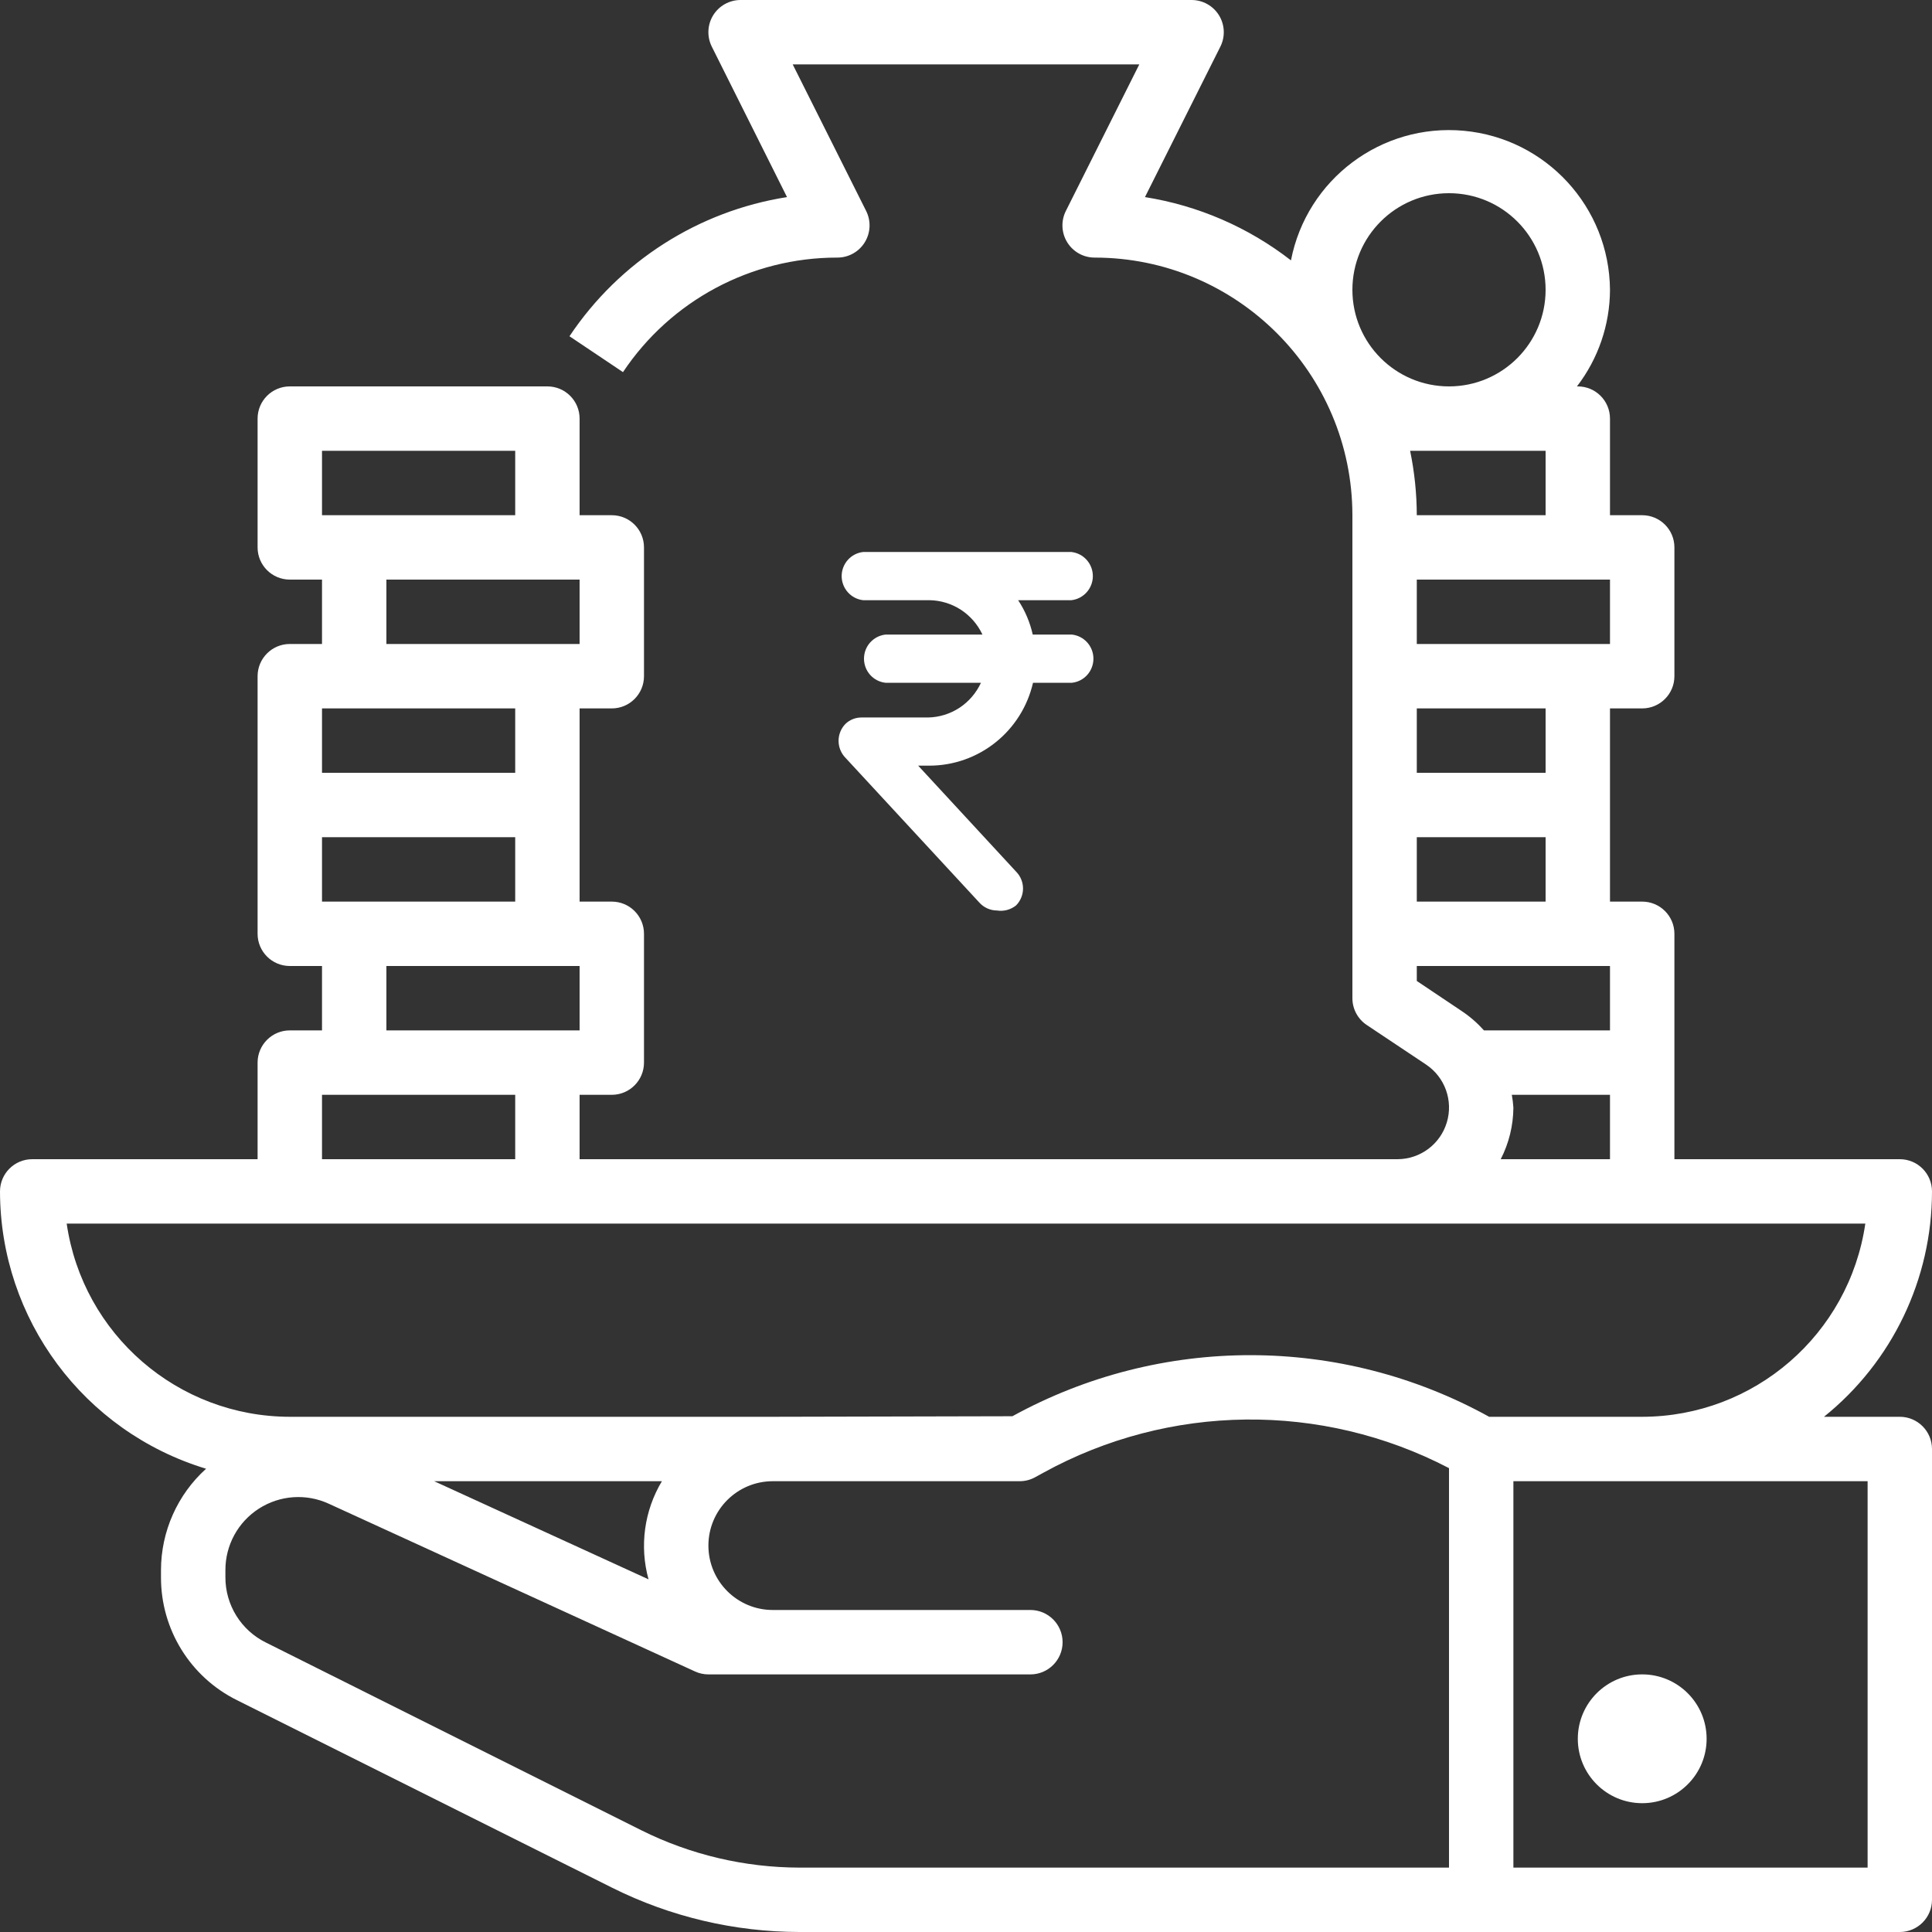 <svg width="70" height="70" viewBox="0 0 70 70" fill="none" xmlns="http://www.w3.org/2000/svg">
<rect x="0" y="0" width="70" height="70" fill="#333333" stroke="none"/>
<g clip-path="url(#clip0_1225_78)">
<path d="M70 43.167C70 42.522 69.478 42 68.833 42H60.667V33.833C60.667 33.189 60.144 32.667 59.5 32.667H58.333V25.667H59.5C60.144 25.667 60.667 25.144 60.667 24.5V19.833C60.667 19.189 60.144 18.667 59.5 18.667H58.333V15.167C58.333 14.522 57.811 14 57.167 14H57.136C57.908 12.996 58.329 11.766 58.333 10.5C58.309 7.504 56.019 5.013 53.036 4.738C50.053 4.463 47.346 6.492 46.774 9.434C45.232 8.236 43.413 7.447 41.484 7.141L44.217 1.688C44.398 1.326 44.378 0.895 44.164 0.55C43.949 0.206 43.572 -0.002 43.167 1.84874e-05H26.833C26.429 1.84874e-05 26.053 0.209 25.84 0.553C25.628 0.897 25.609 1.326 25.789 1.688L28.515 7.141C25.299 7.647 22.441 9.476 20.633 12.183L22.572 13.483C24.302 10.889 27.215 9.331 30.333 9.333C30.739 9.336 31.116 9.127 31.33 8.783C31.544 8.438 31.564 8.008 31.383 7.645L28.721 2.333H41.279L38.617 7.645C38.436 8.008 38.456 8.438 38.67 8.783C38.884 9.127 39.261 9.336 39.667 9.333C44.819 9.339 48.994 13.515 49 18.667V36.167C49 36.557 49.195 36.921 49.519 37.137L51.666 38.569C52.352 39.026 52.659 39.877 52.421 40.667C52.184 41.457 51.458 41.998 50.633 42H21V39.667H22.167C22.811 39.667 23.333 39.144 23.333 38.5V33.833C23.333 33.189 22.811 32.667 22.167 32.667H21V25.667H22.167C22.811 25.667 23.333 25.144 23.333 24.5V19.833C23.333 19.189 22.811 18.667 22.167 18.667H21V15.167C21 14.522 20.478 14 19.833 14H10.5C9.856 14 9.333 14.522 9.333 15.167V19.833C9.333 20.478 9.856 21 10.5 21H11.667V23.333H10.5C9.856 23.333 9.333 23.856 9.333 24.5V33.833C9.333 34.478 9.856 35 10.5 35H11.667V37.333H10.5C9.856 37.333 9.333 37.856 9.333 38.5V42H1.167C0.522 42 0 42.522 0 43.167C0.007 47.794 3.038 51.873 7.467 53.215C6.427 54.154 5.834 55.49 5.833 56.89V57.143C5.826 59.032 6.893 60.761 8.585 61.6L22.189 68.401C24.296 69.451 26.618 69.998 28.972 70H68.833C69.478 70 70 69.478 70 68.833V52.5C70 51.856 69.478 51.333 68.833 51.333H66.086C68.56 49.344 69.999 46.341 70 43.167ZM51.333 30.333H56V32.667H51.333V30.333ZM56 28H51.333V25.667H56V28ZM58.333 23.333H51.333V21H58.333V23.333ZM51.333 18.667C51.331 17.883 51.25 17.101 51.091 16.333H56V18.667H51.333ZM52.5 7C54.433 7 56 8.567 56 10.5C56 12.433 54.433 14 52.5 14C50.567 14 49 12.433 49 10.5C49 8.567 50.567 7 52.5 7ZM51.333 35.542V35H58.333V37.333H53.767C53.529 37.067 53.258 36.831 52.961 36.633L51.333 35.542ZM54.776 39.667H58.333V42H54.374C54.671 41.422 54.828 40.783 54.833 40.133C54.823 39.977 54.804 39.821 54.776 39.667ZM11.667 32.667V30.333H18.667V32.667H11.667ZM11.667 16.333H18.667V18.667H11.667V16.333ZM14 21H21V23.333H14V21ZM11.667 25.667H18.667V28H11.667V25.667ZM14 35H21V37.333H14V35ZM11.667 39.667H18.667V42H11.667V39.667ZM23.497 57.222L15.731 53.667H23.982C23.341 54.736 23.166 56.021 23.497 57.222ZM23.232 66.312L9.63 59.51C8.731 59.065 8.163 58.147 8.167 57.143V56.89C8.164 55.988 8.622 55.147 9.381 54.66C10.14 54.172 11.096 54.106 11.915 54.484L25.181 60.56C25.333 60.63 25.499 60.667 25.667 60.667H37.333C37.978 60.667 38.5 60.144 38.5 59.5C38.5 58.856 37.978 58.333 37.333 58.333H28C26.711 58.333 25.667 57.289 25.667 56C25.667 54.711 26.711 53.667 28 53.667H36.945C37.141 53.667 37.333 53.618 37.505 53.523L37.8 53.361C42.363 50.85 47.881 50.786 52.5 53.193V67.667H28.972C26.98 67.664 25.015 67.201 23.232 66.312ZM67.667 53.667V67.667H54.833V53.667H67.667ZM53.955 51.333C48.582 48.363 42.061 48.355 36.681 51.313L28 51.333H10.5C6.442 51.328 3.002 48.349 2.416 44.333H67.584C66.998 48.349 63.558 51.328 59.5 51.333H53.955Z" fill="white"/>
<path d="M61.834 63C61.834 64.288 60.789 65.333 59.5 65.333C58.212 65.333 57.167 64.288 57.167 63C57.167 61.711 58.212 60.666 59.5 60.666C60.789 60.666 61.834 61.711 61.834 63Z" fill="white"/>
<path d="M36.124 32.989C36.004 32.989 35.886 32.963 35.777 32.915C35.667 32.866 35.569 32.796 35.488 32.707L30.636 27.46C30.474 27.295 30.383 27.073 30.383 26.842C30.383 26.61 30.474 26.388 30.636 26.224C30.794 26.075 31.002 25.994 31.218 25.996H33.622C34.028 25.989 34.422 25.867 34.762 25.645C35.101 25.422 35.371 25.108 35.542 24.738H32.081C31.867 24.714 31.67 24.612 31.526 24.451C31.383 24.29 31.304 24.081 31.304 23.865C31.304 23.649 31.383 23.441 31.526 23.28C31.67 23.119 31.867 23.017 32.081 22.992H35.596C35.424 22.625 35.153 22.313 34.814 22.092C34.474 21.872 34.08 21.752 33.676 21.746H31.272C31.058 21.722 30.861 21.619 30.718 21.458C30.575 21.297 30.495 21.089 30.495 20.873C30.495 20.657 30.575 20.448 30.718 20.287C30.861 20.126 31.058 20.024 31.272 20H38.819C39.033 20.024 39.23 20.126 39.373 20.287C39.517 20.448 39.596 20.657 39.596 20.873C39.596 21.089 39.517 21.297 39.373 21.458C39.23 21.619 39.033 21.722 38.819 21.746H36.889C37.14 22.125 37.319 22.548 37.418 22.992H38.841C39.055 23.017 39.252 23.119 39.395 23.28C39.538 23.441 39.617 23.649 39.617 23.865C39.617 24.081 39.538 24.29 39.395 24.451C39.252 24.612 39.055 24.714 38.841 24.738H37.428C37.232 25.591 36.754 26.352 36.072 26.897C35.391 27.442 34.547 27.74 33.676 27.741H33.267L36.814 31.58C36.975 31.742 37.066 31.963 37.066 32.192C37.066 32.422 36.975 32.642 36.814 32.805C36.718 32.882 36.607 32.938 36.488 32.97C36.369 33.002 36.245 33.008 36.124 32.989Z" fill="white"/>
</g>
<defs>
<clipPath id="clip0_1225_78">
<rect width="70" height="70" fill="white"/>
</clipPath>
</defs>
</svg>
